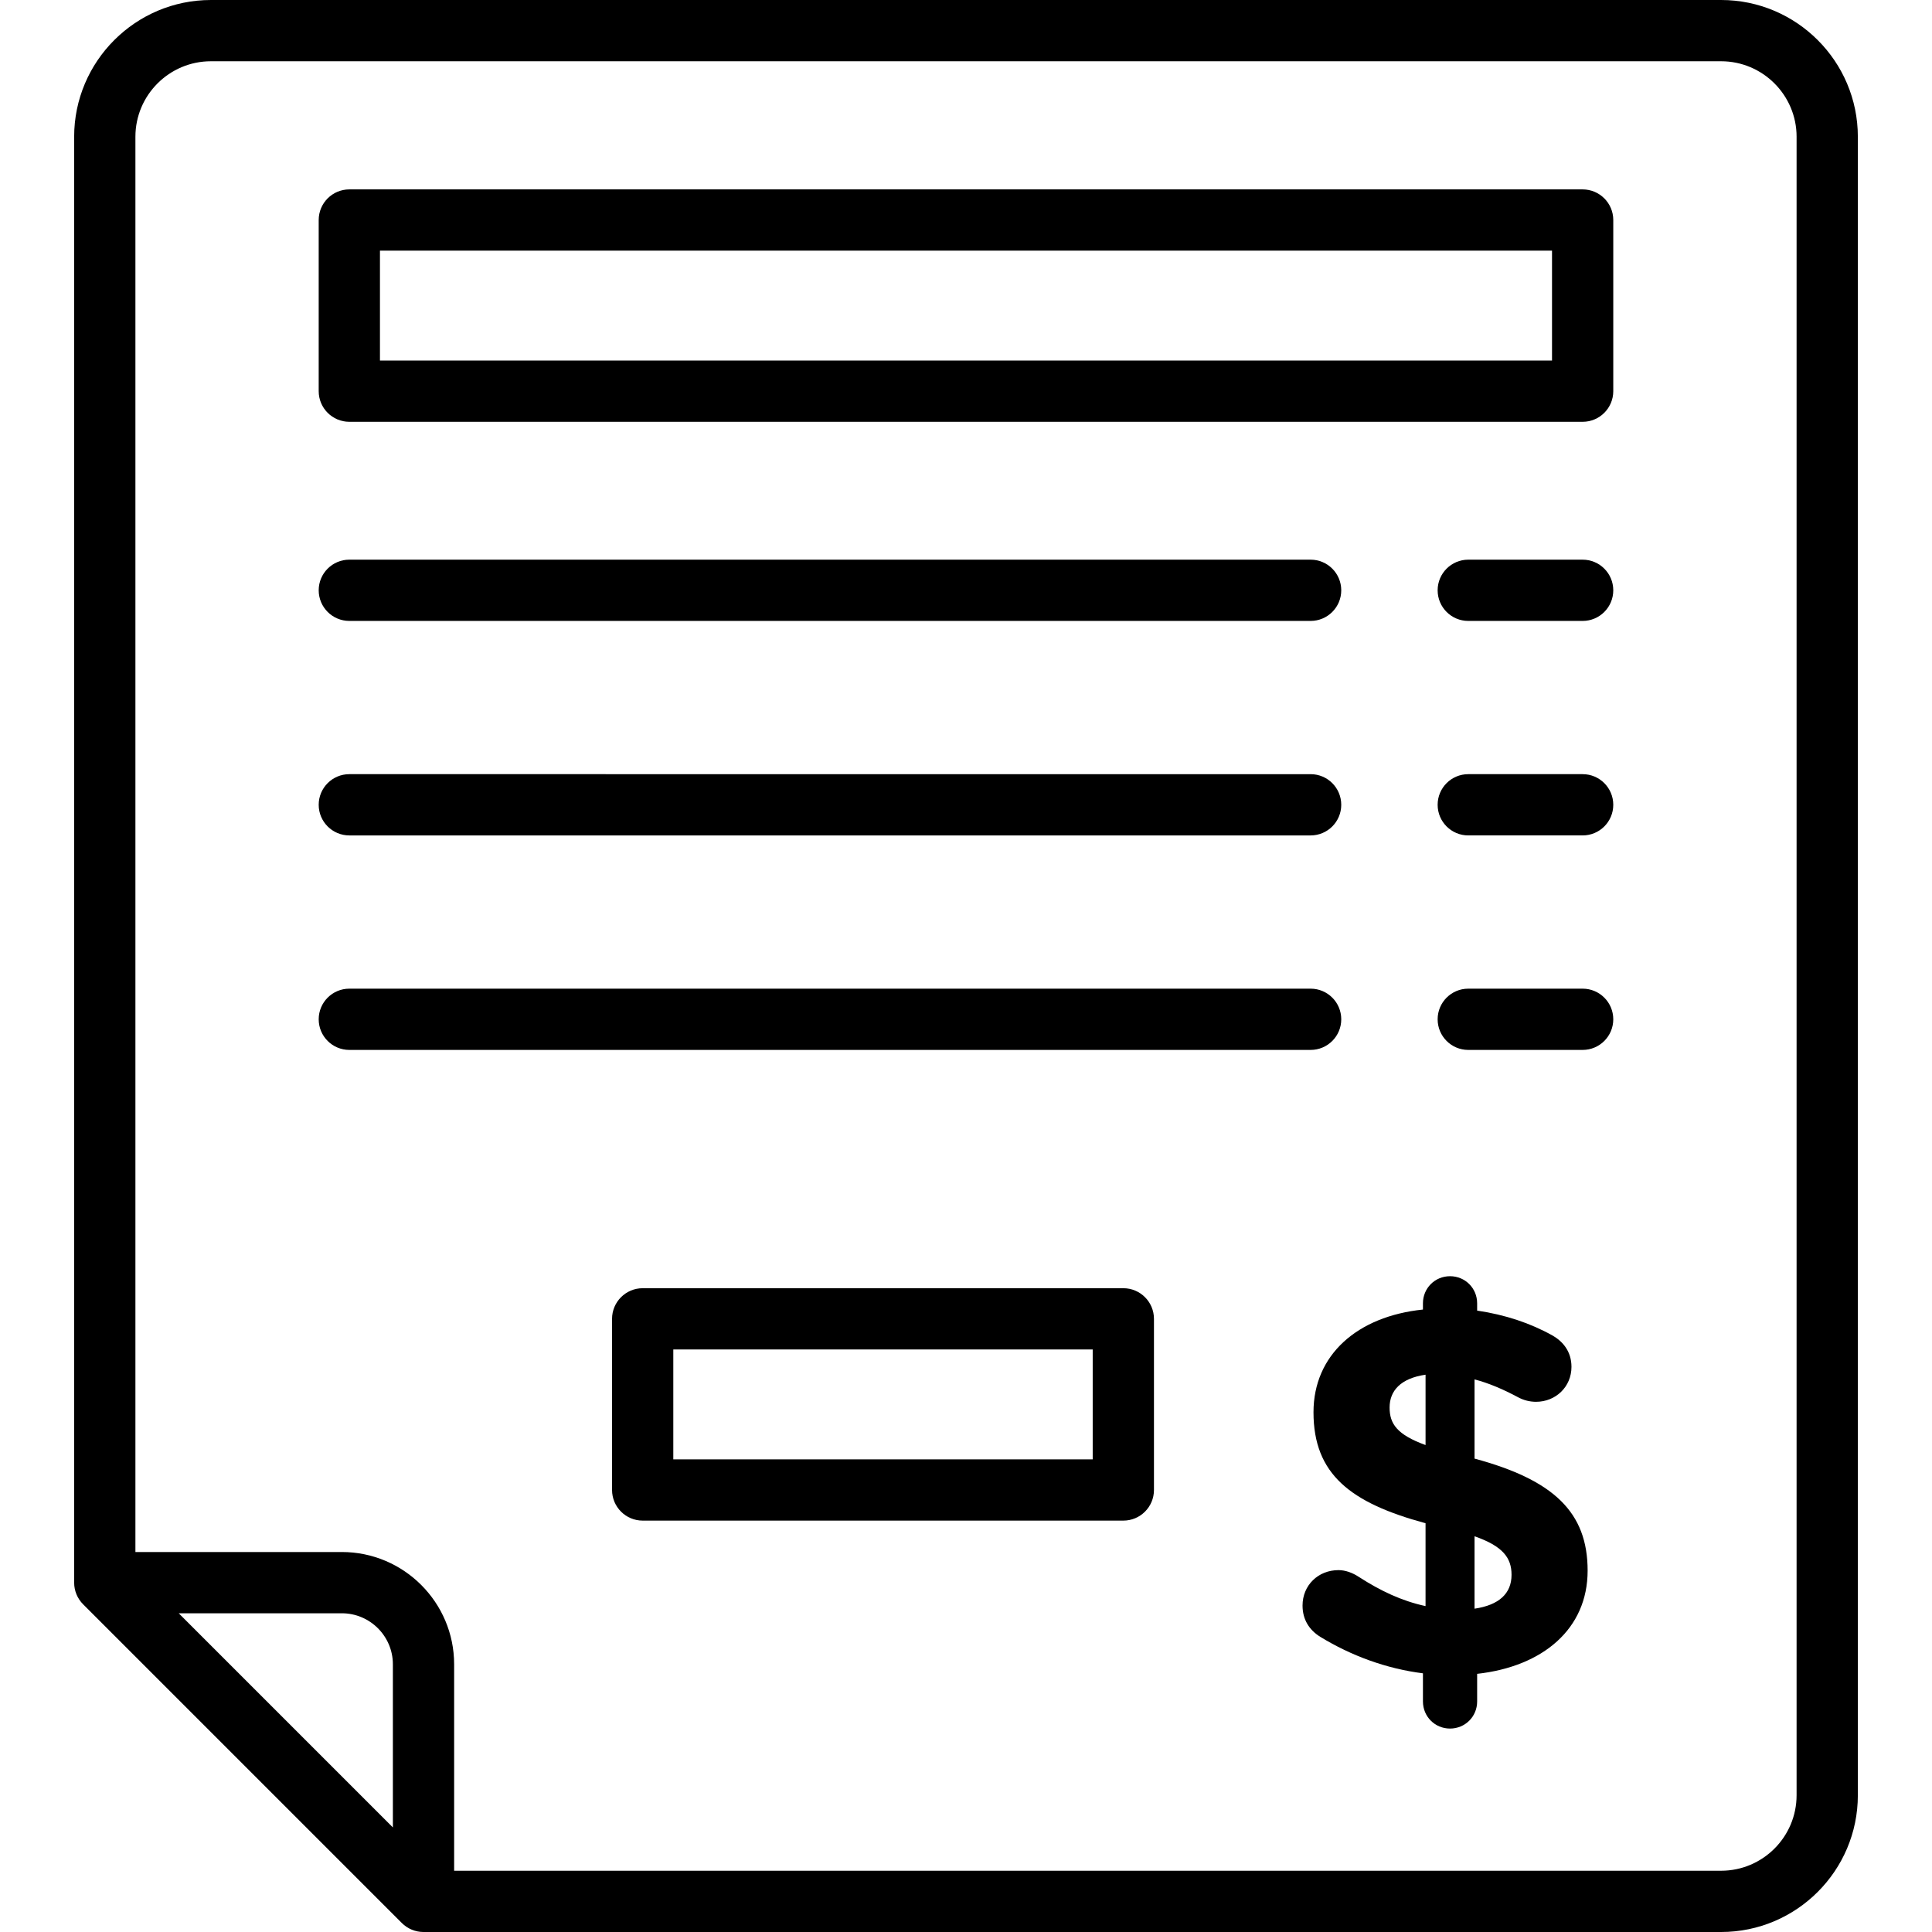 <?xml version="1.0" encoding="iso-8859-1"?>
<!-- Uploaded to: SVG Repo, www.svgrepo.com, Generator: SVG Repo Mixer Tools -->
<svg fill="#000000" height="18px" width="18px" version="1.1" id="Layer_1" xmlns="http://www.w3.org/2000/svg" xmlns:xlink="http://www.w3.org/1999/xlink" 
	 viewBox="0 0 512 512" xml:space="preserve">
<g>
	<g>
		<g>
			<path d="M92.575,221.396h254.753c4.483,0,8.117-3.633,8.117-8.117s-3.634-8.117-8.117-8.117H92.575
				c-4.483,0-8.117,3.633-8.117,8.117S88.093,221.396,92.575,221.396z"/>
			<path d="M355.446,270.124c0-4.484-3.634-8.117-8.117-8.117H92.575c-4.483,0-8.117,3.633-8.117,8.117s3.634,8.117,8.117,8.117
				h254.753C351.812,278.241,355.446,274.607,355.446,270.124z"/>
			<path d="M456.108,0H55.892c-19.982,0-36.24,16.256-36.24,36.239v383.179c0,2.153,0.855,4.217,2.378,5.74l84.465,84.466
				c1.522,1.522,3.587,2.377,5.739,2.377h343.874c19.982,0,36.24-16.256,36.24-36.239V36.239C492.348,16.256,476.09,0,456.108,0z
				 M104.117,484.287l-56.752-56.752h43.224c7.46,0,13.528,6.068,13.528,13.528V484.287z M456.108,495.765H120.351v-54.704
				c0-16.41-13.35-29.761-29.761-29.761H35.886V36.239c0-11.03,8.975-20.005,20.006-20.005h400.216
				c11.031,0,20.006,8.975,20.006,20.005V475.76h0C476.114,486.792,467.14,495.765,456.108,495.765z"/>
			<path d="M92.575,164.551h254.753c4.483,0,8.117-3.633,8.117-8.117c0-4.484-3.634-8.117-8.117-8.117H92.575
				c-4.483,0-8.117,3.633-8.117,8.117C84.459,160.918,88.093,164.551,92.575,164.551z"/>
			<path d="M419.417,262.007h-30.31c-4.483,0-8.117,3.633-8.117,8.117s3.634,8.117,8.117,8.117h30.31
				c4.483,0,8.117-3.633,8.117-8.117S423.9,262.007,419.417,262.007z"/>
			<path d="M419.417,205.162h-30.31c-4.483,0-8.117,3.633-8.117,8.117s3.634,8.117,8.117,8.117h30.31
				c4.483,0,8.117-3.633,8.117-8.117C427.534,208.796,423.9,205.162,419.417,205.162z"/>
			<path d="M419.417,148.318h-30.31c-4.483,0-8.117,3.633-8.117,8.117c0,4.484,3.634,8.117,8.117,8.117h30.31
				c4.483,0,8.117-3.633,8.117-8.117C427.534,151.951,423.9,148.318,419.417,148.318z"/>
			<path d="M419.417,50.193H92.575c-4.483,0-8.117,3.633-8.117,8.117v45.354c0,4.484,3.634,8.117,8.117,8.117h326.842
				c4.483,0,8.117-3.633,8.117-8.117V58.31C427.534,53.826,423.9,50.193,419.417,50.193z M100.692,95.547V66.426H411.3v29.121
				H100.692z"/>
			<path d="M390.768,386.545v-20.99c3.729,0.965,7.595,2.623,11.462,4.693c1.521,0.831,3.174,1.243,4.832,1.243
				c5.249,0,9.393-4.004,9.393-9.253c0-4.145-2.347-6.766-4.97-8.286c-5.939-3.316-12.571-5.525-20.027-6.631v-1.932
				c0-4.008-3.18-7.181-7.184-7.181c-4.006,0-7.181,3.173-7.181,7.181v1.654c-17.403,1.798-29.004,12.018-29.004,27.211
				c0,16.435,9.806,24.031,29.695,29.418v21.96c-6.352-1.382-11.878-4.006-17.678-7.735c-1.657-1.105-3.591-1.798-5.387-1.798
				c-5.387,0-9.531,4.006-9.531,9.394c0,3.727,1.798,6.489,4.699,8.287c8.146,4.972,17.401,8.423,27.207,9.668v7.457
				c0,4.006,3.175,7.183,7.181,7.183c4.004,0,7.184-3.176,7.184-7.183v-7.318c17.4-1.935,29.279-11.882,29.279-27.348
				C420.739,400.772,411.759,392.207,390.768,386.545z M377.787,382.953c-7.597-2.762-9.53-5.663-9.53-9.945
				c0-4.419,2.9-7.733,9.53-8.7V382.953z M390.768,426.321v-19.196c7.457,2.623,9.806,5.66,9.806,10.217
				C400.574,422.314,397.256,425.355,390.768,426.321z"/>
			<path d="M297.694,341.39H170.318c-4.483,0-8.117,3.634-8.117,8.117v45.354c0,4.484,3.634,8.117,8.117,8.117h127.377
				c4.483,0,8.117-3.633,8.117-8.117v-45.354C305.811,345.024,302.177,341.39,297.694,341.39z M289.577,386.745H178.434v-29.121
				h111.143V386.745z"/>
		</g>
	</g>
</g>
</svg>